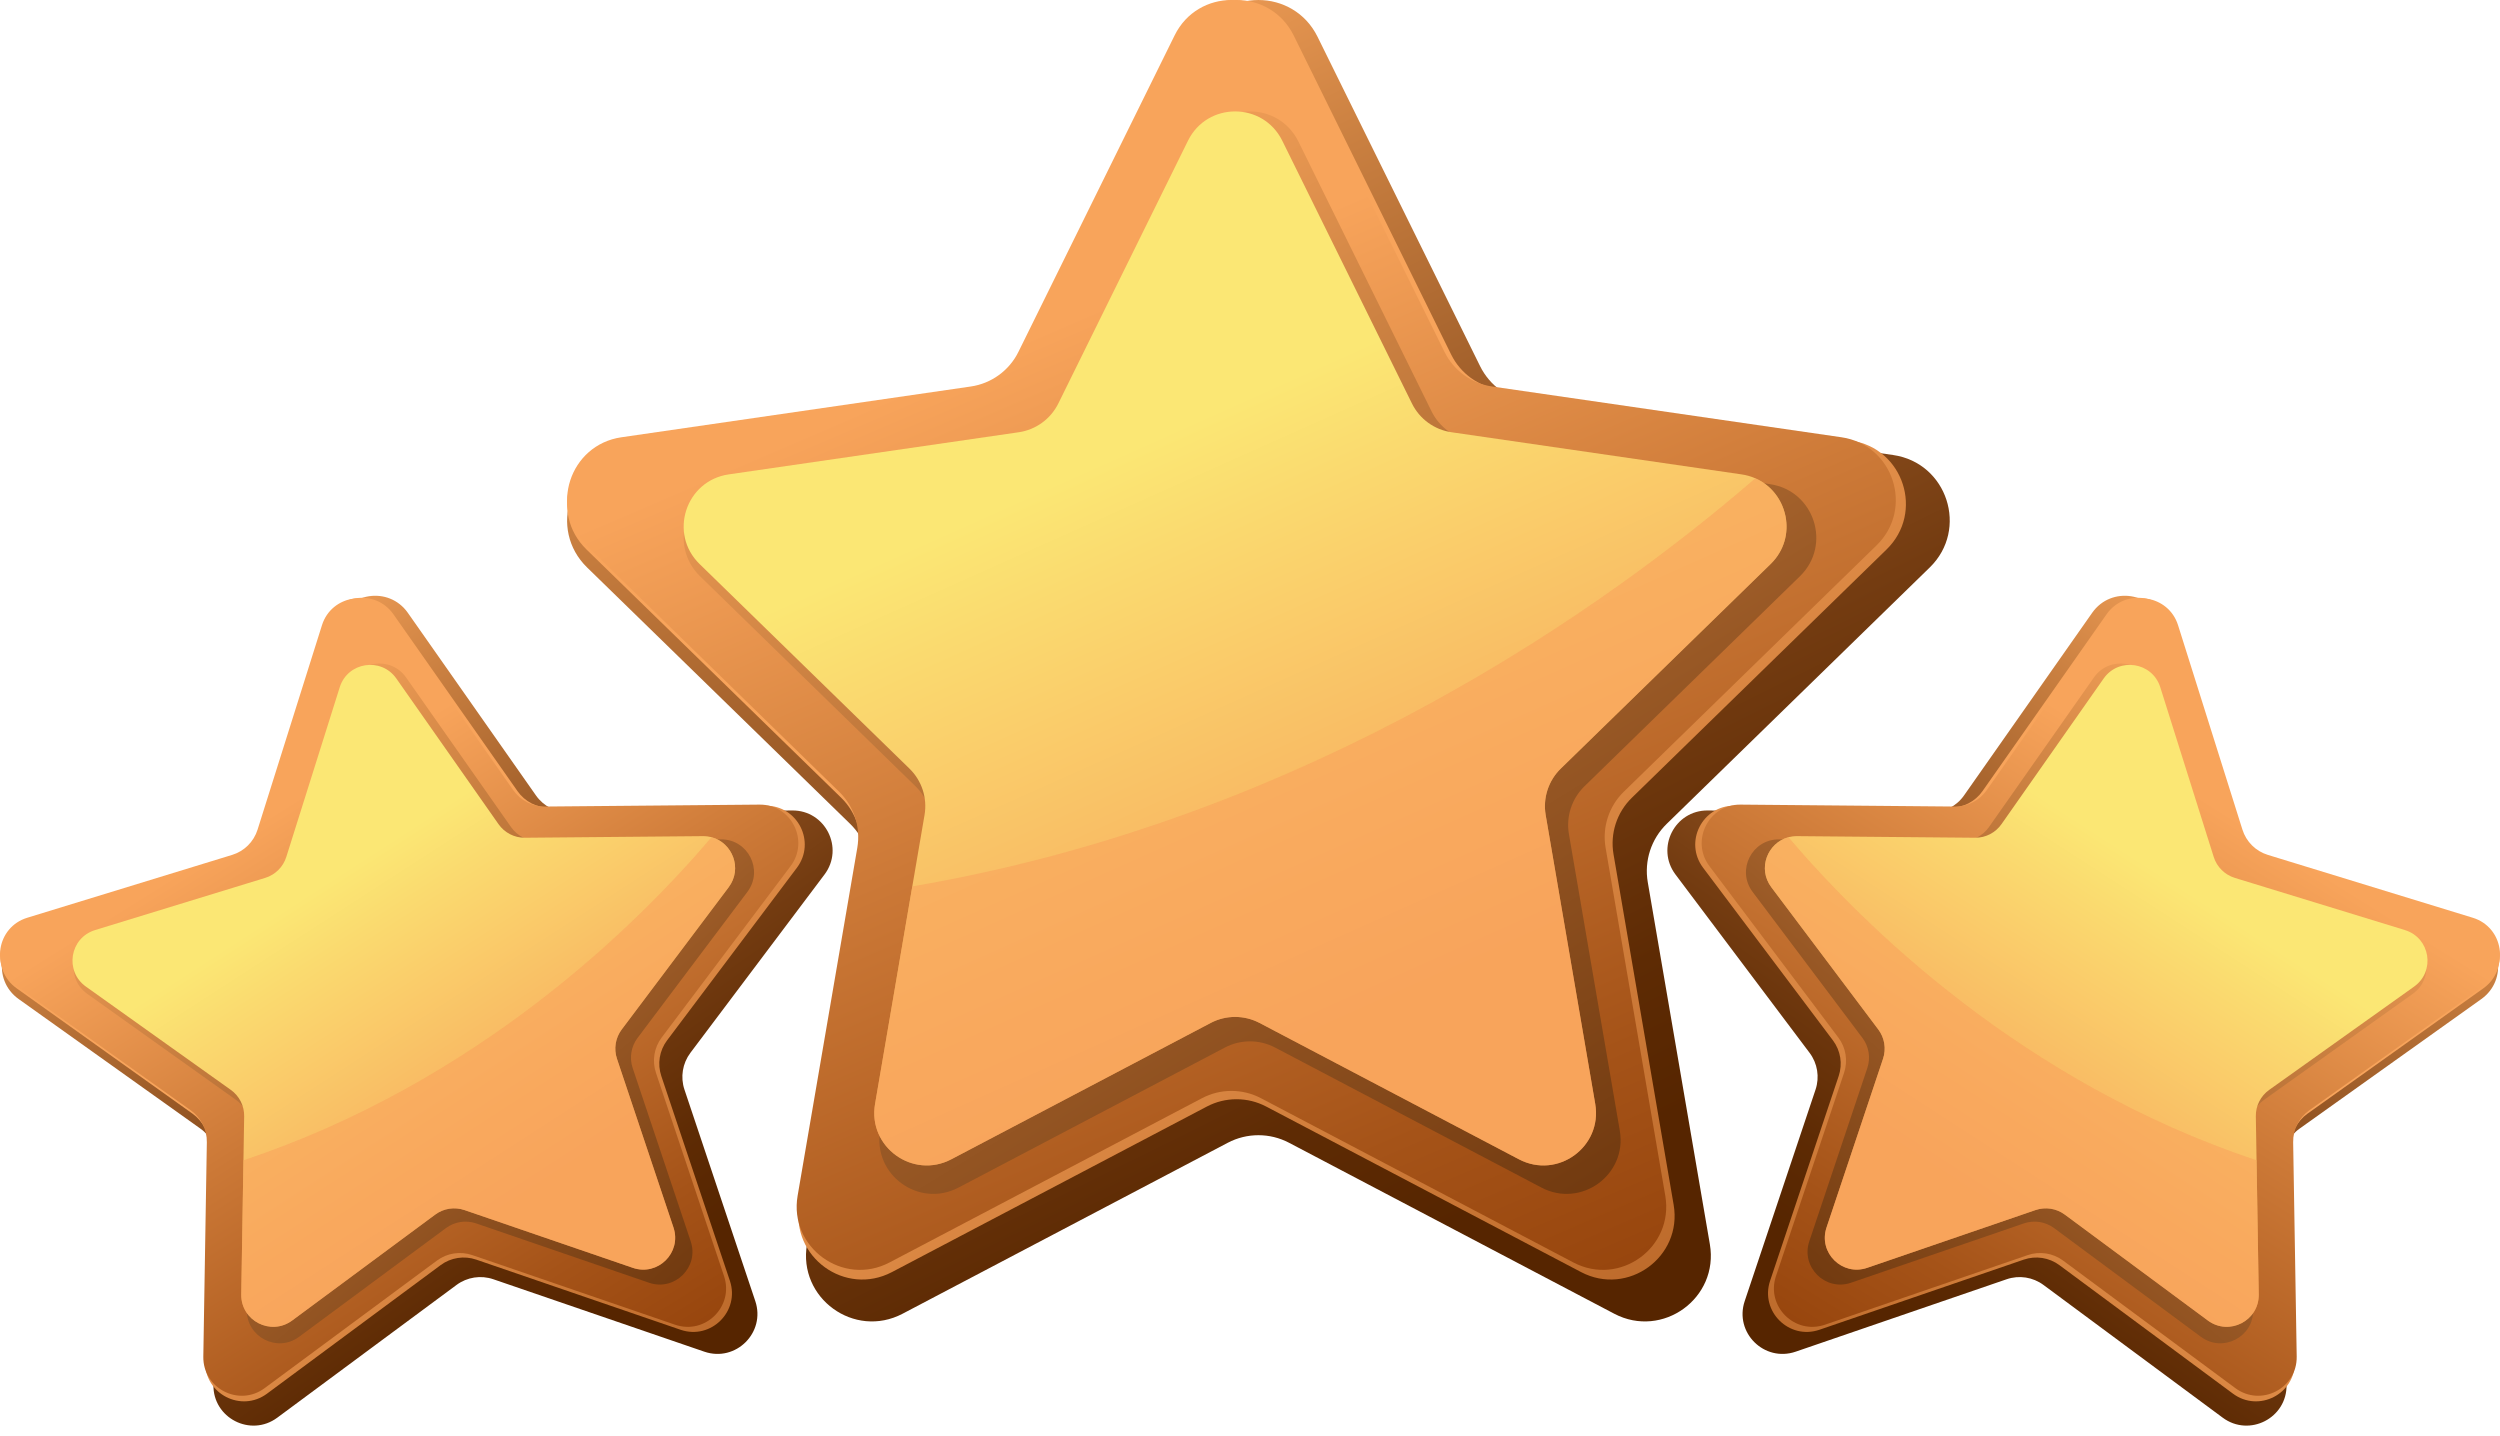 <svg width="141" height="81" viewBox="0 0 141 81" fill="none" xmlns="http://www.w3.org/2000/svg">
<path d="M23.002 34.563L30.228 44.863C30.655 45.471 31.353 45.83 32.096 45.823L44.678 45.71C46.548 45.693 47.627 47.828 46.502 49.323L38.939 59.379C38.493 59.973 38.367 60.748 38.603 61.453L42.599 73.383C43.193 75.157 41.495 76.842 39.726 76.235L27.825 72.15C27.123 71.908 26.346 72.028 25.749 72.47L15.637 79.958C14.134 81.071 12.006 79.977 12.037 78.106L12.245 65.526C12.257 64.783 11.903 64.082 11.298 63.651L1.053 56.347C-0.471 55.261 -0.088 52.9 1.701 52.351L13.73 48.662C14.44 48.444 14.998 47.89 15.221 47.182L19.001 35.181C19.563 33.397 21.927 33.031 23.002 34.563Z" fill="url(#paint0_linear_206_3831)"/>
<path d="M22.19 34.647L29.188 44.621C29.601 45.21 30.277 45.558 30.997 45.551L43.18 45.441C44.991 45.425 46.035 47.492 44.946 48.94L37.623 58.677C37.19 59.252 37.069 60.003 37.297 60.685L41.166 72.237C41.742 73.955 40.098 75.587 38.384 74.999L26.861 71.043C26.181 70.809 25.429 70.925 24.851 71.353L15.059 78.603C13.604 79.681 11.544 78.622 11.574 76.811L11.775 64.629C11.787 63.909 11.444 63.23 10.859 62.813L0.938 55.741C-0.537 54.69 -0.166 52.403 1.565 51.872L13.213 48.299C13.901 48.088 14.441 47.552 14.657 46.866L18.317 35.245C18.861 33.518 21.15 33.164 22.19 34.647Z" fill="url(#paint1_linear_206_3831)"/>
<path d="M22.003 34.667L28.948 44.565C29.358 45.15 30.029 45.495 30.743 45.489L42.834 45.38C44.631 45.363 45.667 47.416 44.587 48.852L37.319 58.516C36.89 59.086 36.769 59.831 36.996 60.508L40.836 71.974C41.407 73.678 39.775 75.298 38.075 74.714L26.639 70.788C25.963 70.556 25.217 70.671 24.644 71.096L14.926 78.291C13.481 79.361 11.437 78.31 11.467 76.512L11.666 64.422C11.678 63.709 11.338 63.035 10.757 62.62L0.911 55.602C-0.553 54.559 -0.185 52.289 1.534 51.762L13.093 48.216C13.776 48.007 14.312 47.475 14.526 46.794L18.159 35.261C18.699 33.547 20.971 33.195 22.003 34.667Z" fill="url(#paint2_linear_206_3831)"/>
<path d="M22.903 38.209L28.823 46.647C29.172 47.145 29.744 47.439 30.353 47.434L40.66 47.34C42.192 47.327 43.075 49.076 42.154 50.301L35.959 58.538C35.593 59.025 35.49 59.66 35.683 60.237L38.956 70.01C39.443 71.463 38.052 72.844 36.603 72.346L26.854 69C26.279 68.802 25.643 68.9 25.154 69.262L16.87 75.396C15.638 76.308 13.896 75.412 13.921 73.879L14.091 63.574C14.101 62.965 13.811 62.391 13.316 62.037L4.923 56.055C3.675 55.165 3.989 53.231 5.454 52.781L15.308 49.759C15.89 49.58 16.346 49.127 16.529 48.546L19.625 38.715C20.086 37.254 22.023 36.955 22.903 38.209Z" fill="url(#paint3_linear_206_3831)"/>
<path d="M35.064 58.062C34.708 58.535 34.608 59.154 34.797 59.715L37.984 69.233C38.458 70.648 37.104 71.991 35.691 71.506L26.198 68.248C25.638 68.056 25.02 68.151 24.544 68.504L16.478 74.476C15.278 75.364 13.581 74.492 13.607 73L13.73 65.441L13.771 62.964C13.783 62.372 13.499 61.812 13.017 61.469L4.845 55.644C3.629 54.776 3.934 52.894 5.362 52.456L14.957 49.513C15.523 49.34 15.968 48.898 16.147 48.332L19.162 38.759C19.609 37.337 21.494 37.046 22.352 38.266L28.116 46.482C28.456 46.968 29.014 47.255 29.607 47.249L39.643 47.158C39.815 47.156 39.977 47.178 40.13 47.218C41.308 47.531 41.891 48.985 41.096 50.041L35.064 58.062Z" fill="url(#paint4_linear_206_3831)"/>
<g opacity="0.6">
<path d="M35.064 58.062C34.708 58.535 34.608 59.154 34.796 59.715L37.984 69.233C38.457 70.648 37.104 71.991 35.691 71.506L26.198 68.248C25.638 68.056 25.019 68.151 24.543 68.504L16.477 74.476C15.278 75.364 13.58 74.492 13.607 73L13.73 65.441C26.927 61.032 35.868 52.23 40.13 47.218C41.308 47.531 41.891 48.985 41.096 50.041L35.064 58.062Z" fill="#F8A45B"/>
</g>
<path d="M117.998 34.563L110.771 44.863C110.345 45.471 109.646 45.83 108.903 45.823L96.322 45.71C94.451 45.693 93.373 47.828 94.498 49.323L102.06 59.379C102.507 59.973 102.633 60.748 102.397 61.453L98.401 73.383C97.806 75.157 99.504 76.842 101.274 76.235L113.174 72.15C113.877 71.908 114.653 72.028 115.25 72.47L125.362 79.958C126.866 81.071 128.993 79.977 128.962 78.106L128.754 65.526C128.742 64.783 129.096 64.082 129.701 63.651L139.947 56.347C141.47 55.261 141.087 52.9 139.298 52.351L127.269 48.662C126.559 48.444 126.001 47.89 125.778 47.182L121.999 35.181C121.436 33.397 119.072 33.031 117.998 34.563Z" fill="url(#paint5_linear_206_3831)"/>
<path d="M118.809 34.647L111.812 44.621C111.399 45.21 110.722 45.558 110.003 45.551L97.82 45.441C96.009 45.425 94.965 47.492 96.054 48.94L103.377 58.677C103.809 59.252 103.931 60.003 103.703 60.685L99.833 72.237C99.258 73.955 100.902 75.587 102.615 74.999L114.139 71.043C114.819 70.809 115.571 70.925 116.149 71.353L125.94 78.603C127.396 79.681 129.456 78.622 129.426 76.811L129.224 64.629C129.213 63.909 129.555 63.23 130.141 62.813L140.062 55.741C141.537 54.69 141.166 52.403 139.434 51.872L127.787 48.299C127.099 48.088 126.559 47.552 126.343 46.866L122.683 35.245C122.139 33.518 119.85 33.164 118.809 34.647Z" fill="url(#paint6_linear_206_3831)"/>
<path d="M118.997 34.667L112.052 44.565C111.642 45.15 110.971 45.495 110.257 45.489L98.166 45.38C96.369 45.363 95.333 47.416 96.413 48.852L103.681 58.516C104.11 59.086 104.231 59.831 104.005 60.508L100.164 71.974C99.594 73.678 101.225 75.298 102.926 74.714L114.362 70.788C115.037 70.556 115.783 70.671 116.357 71.096L126.074 78.291C127.519 79.361 129.563 78.31 129.534 76.512L129.334 64.422C129.322 63.709 129.662 63.035 130.244 62.62L140.09 55.602C141.553 54.559 141.185 52.289 139.467 51.762L127.907 48.216C127.224 48.007 126.689 47.475 126.474 46.794L122.842 35.261C122.301 33.547 120.029 33.195 118.997 34.667Z" fill="url(#paint7_linear_206_3831)"/>
<path d="M118.097 38.209L112.177 46.647C111.828 47.145 111.256 47.439 110.647 47.434L100.34 47.34C98.808 47.327 97.925 49.076 98.846 50.301L105.041 58.538C105.407 59.025 105.51 59.66 105.317 60.237L102.044 70.01C101.557 71.463 102.948 72.844 104.397 72.346L114.146 69C114.722 68.802 115.358 68.9 115.847 69.262L124.13 75.396C125.362 76.308 127.105 75.412 127.079 73.879L126.909 63.574C126.899 62.965 127.189 62.391 127.684 62.037L136.077 56.055C137.325 55.165 137.011 53.231 135.546 52.781L125.692 49.759C125.111 49.58 124.654 49.127 124.471 48.546L121.375 38.715C120.914 37.254 118.977 36.955 118.097 38.209Z" fill="url(#paint8_linear_206_3831)"/>
<path d="M105.936 58.062C106.292 58.535 106.391 59.154 106.203 59.715L103.016 69.233C102.542 70.648 103.896 71.991 105.309 71.506L114.801 68.248C115.362 68.056 115.98 68.151 116.456 68.504L124.522 74.476C125.721 75.364 127.419 74.492 127.393 73L127.27 65.441L127.229 62.964C127.217 62.372 127.501 61.812 127.983 61.469L136.156 55.644C137.371 54.776 137.066 52.894 135.638 52.456L126.043 49.513C125.478 49.34 125.032 48.898 124.854 48.332L121.839 38.759C121.391 37.337 119.506 37.046 118.648 38.266L112.884 46.482C112.544 46.968 111.987 47.255 111.393 47.249L101.358 47.158C101.186 47.156 101.023 47.178 100.871 47.218C99.692 47.531 99.109 48.985 99.904 50.041L105.936 58.062Z" fill="url(#paint9_linear_206_3831)"/>
<g opacity="0.6">
<path d="M105.936 58.062C106.292 58.535 106.392 59.154 106.204 59.715L103.016 69.233C102.542 70.648 103.896 71.991 105.309 71.506L114.802 68.248C115.362 68.056 115.981 68.151 116.456 68.504L124.523 74.476C125.721 75.364 127.419 74.492 127.393 73L127.27 65.441C114.073 61.032 105.132 52.23 100.871 47.218C99.692 47.531 99.109 48.985 99.904 50.041L105.936 58.062Z" fill="#F8A45B"/>
</g>
<path d="M74.308 2.072L83.477 20.651C84.019 21.748 85.065 22.509 86.276 22.684L106.779 25.664C109.828 26.107 111.045 29.853 108.839 32.004L94.003 46.465C93.127 47.319 92.727 48.55 92.934 49.755L96.436 70.176C96.957 73.212 93.77 75.527 91.043 74.094L72.704 64.453C71.621 63.883 70.328 63.883 69.245 64.453L50.906 74.094C48.18 75.527 44.993 73.212 45.514 70.176L49.016 49.755C49.223 48.55 48.823 47.319 47.947 46.465L33.111 32.004C30.905 29.853 32.122 26.107 35.171 25.664L55.674 22.685C56.885 22.509 57.931 21.748 58.473 20.652L67.642 2.072C69.005 -0.69 72.944 -0.69 74.308 2.072Z" fill="url(#paint10_linear_206_3831)"/>
<path d="M72.967 2.006L81.846 19.997C82.37 21.059 83.383 21.795 84.555 21.965L104.409 24.85C107.361 25.279 108.539 28.907 106.403 30.989L92.037 44.993C91.189 45.819 90.802 47.011 91.002 48.178L94.394 67.951C94.898 70.891 91.812 73.133 89.172 71.745L71.414 62.41C70.366 61.859 69.113 61.859 68.065 62.41L50.307 71.745C47.667 73.133 44.581 70.891 45.085 67.951L48.477 48.178C48.677 47.011 48.29 45.819 47.442 44.993L33.076 30.989C30.94 28.907 32.118 25.279 35.07 24.85L54.924 21.965C56.096 21.795 57.109 21.059 57.634 19.997L66.512 2.006C67.832 -0.669 71.647 -0.669 72.967 2.006Z" fill="url(#paint11_linear_206_3831)"/>
<path d="M72.657 1.991L81.469 19.846C81.989 20.9 82.994 21.63 84.158 21.799L103.861 24.662C106.791 25.088 107.961 28.688 105.841 30.755L91.583 44.653C90.742 45.473 90.357 46.655 90.556 47.814L93.922 67.438C94.422 70.356 91.36 72.581 88.74 71.203L71.116 61.938C70.076 61.391 68.832 61.391 67.792 61.938L50.169 71.203C47.548 72.581 44.486 70.356 44.986 67.438L48.352 47.814C48.551 46.655 48.166 45.473 47.325 44.653L33.067 30.755C30.947 28.688 32.117 25.088 35.047 24.662L54.75 21.799C55.913 21.63 56.919 20.9 57.439 19.846L66.251 1.991C67.561 -0.664 71.347 -0.664 72.657 1.991Z" fill="url(#paint12_linear_206_3831)"/>
<path d="M73.23 7.981L80.741 23.201C81.185 24.099 82.042 24.722 83.034 24.866L99.829 27.307C102.327 27.67 103.324 30.739 101.517 32.5L89.363 44.347C88.646 45.047 88.318 46.055 88.487 47.042L91.357 63.77C91.783 66.258 89.173 68.154 86.939 66.98L71.916 59.082C71.029 58.616 69.969 58.616 69.083 59.082L54.06 66.98C51.826 68.154 49.216 66.258 49.642 63.77L52.511 47.042C52.681 46.055 52.353 45.047 51.636 44.347L39.482 32.5C37.675 30.739 38.672 27.67 41.169 27.307L57.965 24.866C58.957 24.722 59.814 24.099 60.258 23.201L67.769 7.981C68.886 5.718 72.113 5.718 73.23 7.981Z" fill="url(#paint13_linear_206_3831)"/>
<path d="M88.028 43.348C87.329 44.028 87.012 45.01 87.177 45.971L89.971 62.261C90.385 64.683 87.845 66.528 85.667 65.384L71.039 57.695C70.175 57.241 69.145 57.241 68.281 57.695L53.653 65.384C51.478 66.528 48.935 64.683 49.353 62.261L51.454 49.991L52.143 45.971C52.311 45.01 51.991 44.028 51.292 43.348L39.458 31.812C37.698 30.095 38.668 27.109 41.102 26.755L57.457 24.379C58.42 24.239 59.256 23.632 59.689 22.757L67.003 7.936C68.089 5.734 71.231 5.734 72.32 7.936L79.634 22.757C80.064 23.632 80.9 24.239 81.867 24.379L98.221 26.755C98.502 26.795 98.761 26.871 98.999 26.975C100.838 27.78 101.421 30.293 99.862 31.812L88.028 43.348Z" fill="url(#paint14_linear_206_3831)"/>
<g opacity="0.6">
<path d="M88.028 43.348C87.329 44.028 87.012 45.01 87.177 45.971L89.971 62.261C90.385 64.683 87.845 66.528 85.667 65.385L71.039 57.695C70.175 57.241 69.145 57.241 68.281 57.695L53.653 65.385C51.478 66.528 48.935 64.683 49.353 62.261L51.454 49.991C74.04 46.136 90.803 34.06 98.999 26.975C100.838 27.78 101.42 30.294 99.862 31.812L88.028 43.348Z" fill="#F8A45B"/>
</g>
<defs>
<linearGradient id="paint0_linear_206_3831" x1="10.668" y1="36.316" x2="36.115" y2="72.46" gradientUnits="userSpaceOnUse">
<stop stop-color="#F8A45B"/>
<stop offset="0.217" stop-color="#C97F40"/>
<stop offset="0.473" stop-color="#985825"/>
<stop offset="0.699" stop-color="#743C11"/>
<stop offset="0.882" stop-color="#5E2B04"/>
<stop offset="1" stop-color="#562500"/>
</linearGradient>
<linearGradient id="paint1_linear_206_3831" x1="19.836" y1="53.166" x2="58.325" y2="93.565" gradientUnits="userSpaceOnUse">
<stop stop-color="#F8A45B"/>
<stop offset="0.394" stop-color="#CC7937"/>
<stop offset="0.792" stop-color="#A55318"/>
<stop offset="1" stop-color="#96440C"/>
</linearGradient>
<linearGradient id="paint2_linear_206_3831" x1="17.345" y1="44.643" x2="37.666" y2="77.101" gradientUnits="userSpaceOnUse">
<stop stop-color="#F8A45B"/>
<stop offset="0.394" stop-color="#CC7937"/>
<stop offset="0.792" stop-color="#A55318"/>
<stop offset="1" stop-color="#96440C"/>
</linearGradient>
<linearGradient id="paint3_linear_206_3831" x1="11.46" y1="41.736" x2="48.213" y2="85.18" gradientUnits="userSpaceOnUse">
<stop stop-color="#F8A45B"/>
<stop offset="0.217" stop-color="#C97F40"/>
<stop offset="0.473" stop-color="#985825"/>
<stop offset="0.699" stop-color="#743C11"/>
<stop offset="0.882" stop-color="#5E2B04"/>
<stop offset="1" stop-color="#562500"/>
</linearGradient>
<linearGradient id="paint4_linear_206_3831" x1="19.712" y1="48.903" x2="31.232" y2="66.72" gradientUnits="userSpaceOnUse">
<stop offset="5.4e-07" stop-color="#FBE774"/>
<stop offset="0.168" stop-color="#FADA6F"/>
<stop offset="0.714" stop-color="#F9B361"/>
<stop offset="1" stop-color="#F8A45B"/>
</linearGradient>
<linearGradient id="paint5_linear_206_3831" x1="130.331" y1="36.316" x2="104.884" y2="72.46" gradientUnits="userSpaceOnUse">
<stop stop-color="#F8A45B"/>
<stop offset="0.217" stop-color="#C97F40"/>
<stop offset="0.473" stop-color="#985825"/>
<stop offset="0.699" stop-color="#743C11"/>
<stop offset="0.882" stop-color="#5E2B04"/>
<stop offset="1" stop-color="#562500"/>
</linearGradient>
<linearGradient id="paint6_linear_206_3831" x1="121.164" y1="53.166" x2="82.674" y2="93.565" gradientUnits="userSpaceOnUse">
<stop stop-color="#F8A45B"/>
<stop offset="0.394" stop-color="#CC7937"/>
<stop offset="0.792" stop-color="#A55318"/>
<stop offset="1" stop-color="#96440C"/>
</linearGradient>
<linearGradient id="paint7_linear_206_3831" x1="123.655" y1="44.643" x2="103.334" y2="77.101" gradientUnits="userSpaceOnUse">
<stop stop-color="#F8A45B"/>
<stop offset="0.394" stop-color="#CC7937"/>
<stop offset="0.792" stop-color="#A55318"/>
<stop offset="1" stop-color="#96440C"/>
</linearGradient>
<linearGradient id="paint8_linear_206_3831" x1="129.54" y1="41.736" x2="92.787" y2="85.18" gradientUnits="userSpaceOnUse">
<stop stop-color="#F8A45B"/>
<stop offset="0.217" stop-color="#C97F40"/>
<stop offset="0.473" stop-color="#985825"/>
<stop offset="0.699" stop-color="#743C11"/>
<stop offset="0.882" stop-color="#5E2B04"/>
<stop offset="1" stop-color="#562500"/>
</linearGradient>
<linearGradient id="paint9_linear_206_3831" x1="121.288" y1="48.903" x2="109.768" y2="66.72" gradientUnits="userSpaceOnUse">
<stop offset="5.4e-07" stop-color="#FBE774"/>
<stop offset="0.168" stop-color="#FADA6F"/>
<stop offset="0.714" stop-color="#F9B361"/>
<stop offset="1" stop-color="#F8A45B"/>
</linearGradient>
<linearGradient id="paint10_linear_206_3831" x1="53.795" y1="1.826" x2="86.118" y2="67.043" gradientUnits="userSpaceOnUse">
<stop stop-color="#F8A45B"/>
<stop offset="0.217" stop-color="#C97F40"/>
<stop offset="0.473" stop-color="#985825"/>
<stop offset="0.699" stop-color="#743C11"/>
<stop offset="0.882" stop-color="#5E2B04"/>
<stop offset="1" stop-color="#562500"/>
</linearGradient>
<linearGradient id="paint11_linear_206_3831" x1="64.478" y1="31.55" x2="116.956" y2="106.972" gradientUnits="userSpaceOnUse">
<stop stop-color="#F8A45B"/>
<stop offset="0.394" stop-color="#CC7937"/>
<stop offset="0.792" stop-color="#A55318"/>
<stop offset="1" stop-color="#96440C"/>
</linearGradient>
<linearGradient id="paint12_linear_206_3831" x1="62.566" y1="17.054" x2="87.475" y2="74.985" gradientUnits="userSpaceOnUse">
<stop stop-color="#F8A45B"/>
<stop offset="0.394" stop-color="#CC7937"/>
<stop offset="0.792" stop-color="#A55318"/>
<stop offset="1" stop-color="#96440C"/>
</linearGradient>
<linearGradient id="paint13_linear_206_3831" x1="53.72" y1="10.844" x2="102.607" y2="90.783" gradientUnits="userSpaceOnUse">
<stop stop-color="#F8A45B"/>
<stop offset="0.217" stop-color="#C97F40"/>
<stop offset="0.473" stop-color="#985825"/>
<stop offset="0.699" stop-color="#743C11"/>
<stop offset="0.882" stop-color="#5E2B04"/>
<stop offset="1" stop-color="#562500"/>
</linearGradient>
<linearGradient id="paint14_linear_206_3831" x1="65.348" y1="24.582" x2="79.615" y2="56.473" gradientUnits="userSpaceOnUse">
<stop offset="5.4e-07" stop-color="#FBE774"/>
<stop offset="0.168" stop-color="#FADA6F"/>
<stop offset="0.714" stop-color="#F9B361"/>
<stop offset="1" stop-color="#F8A45B"/>
</linearGradient>
</defs>
</svg>
